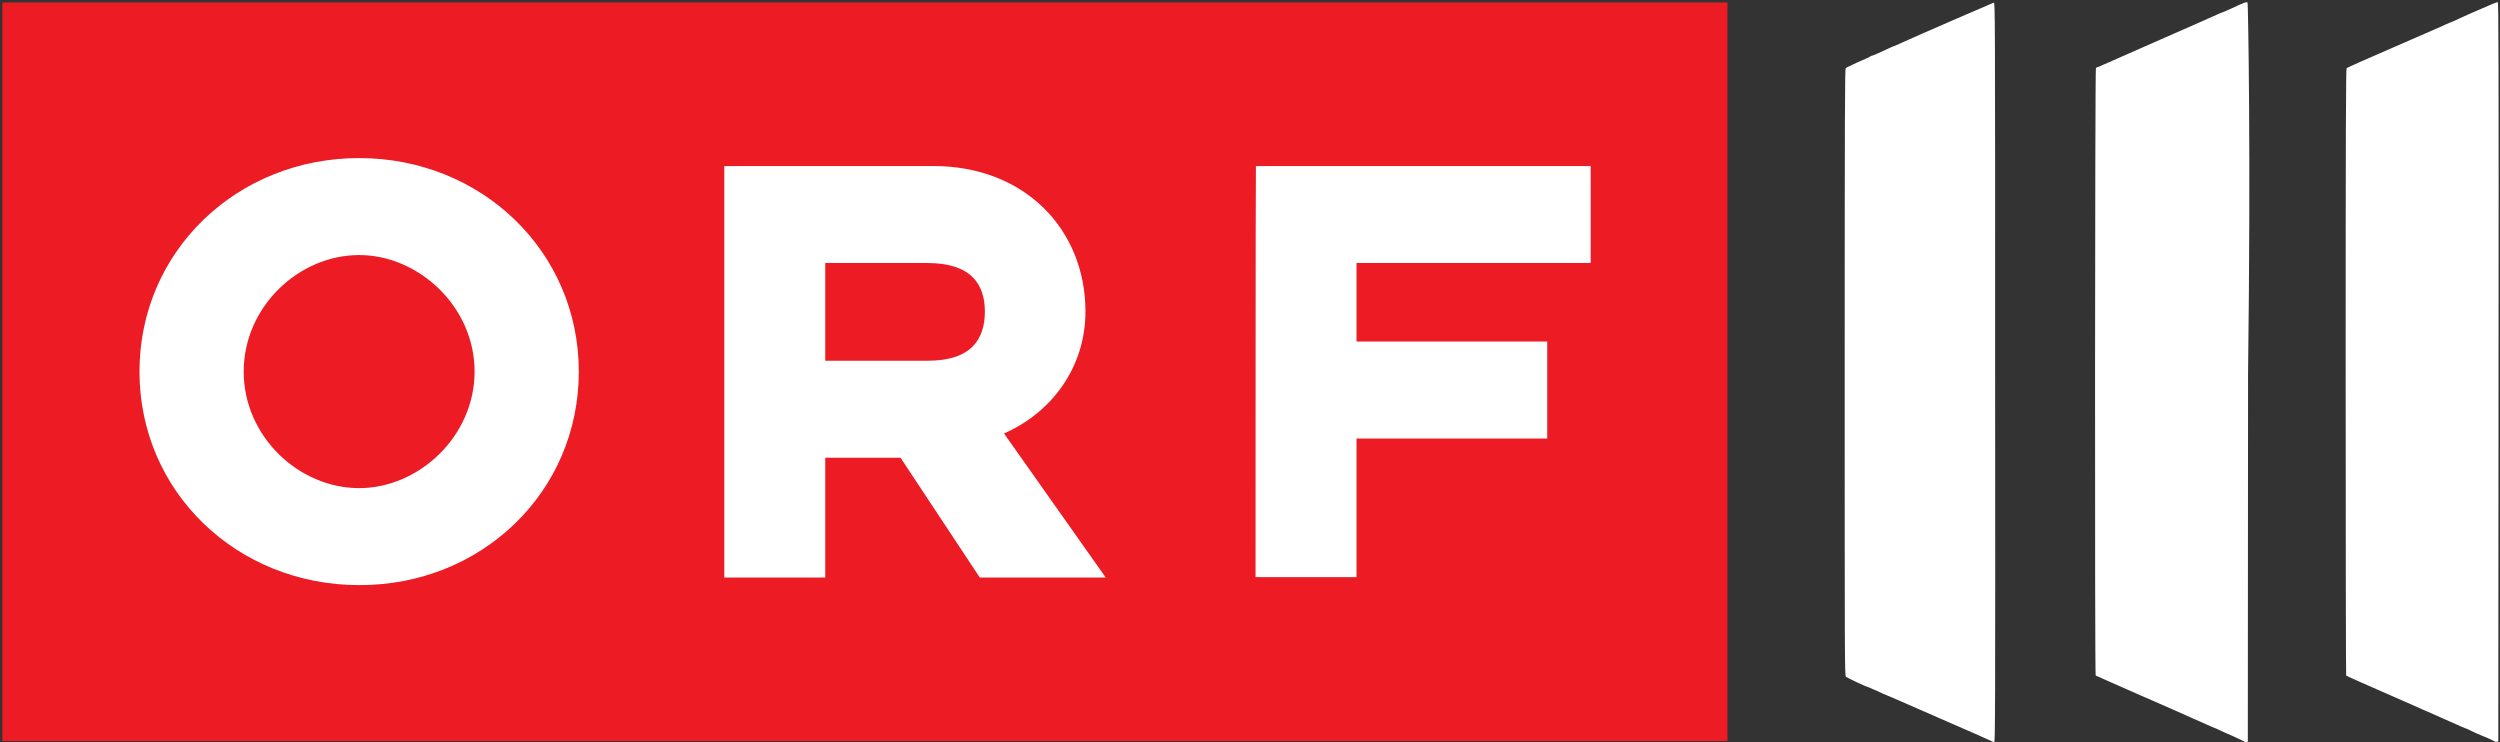 <svg xmlns="http://www.w3.org/2000/svg" width="1027" height="305" fill="none"><rect width="100%" height="100%" fill="#333333" stroke="none"/><path fill="#EC1B24" d="M.95 1.013h708.69v303.426H.95z"/><path fill="#fff" d="M237.775 152.651c0-49.505-40.14-87.712-90.24-87.712s-90.24 38.207-90.24 87.712 40.14 87.713 90.24 87.713c50.1.149 90.24-38.058 90.24-87.713m-42.816 0c0 26.612-22.894 47.871-47.424 47.871-24.827 0-47.424-21.259-47.424-47.871 0-26.611 22.597-47.87 47.424-47.87 24.53 0 47.424 21.259 47.424 47.87M297.539 237.242h41.477v-49.208h30.923l32.558 49.208h51.735l-41.775-59.169c19.624-8.622 33.45-27.206 33.45-50.1 0-33.598-24.827-59.764-62.44-59.764h-85.928zm83.55-89.051h-42.073v-40.139h42.073c17.988 0 23.489 8.92 23.489 19.921 0 11.299-5.501 20.218-23.489 20.218M515.78 237.094h41.478v-56.939h78.346v-39.843h-78.346v-32.26h96.186V68.209H515.928c-.148 0-.148 168.885-.148 168.885M817.8 304.3c-.6-.3-9.6-4.3-20-8.8s-19.7-8.6-20.6-9-1.7-.7-1.7-.7-.9-.4-1.9-.8c-1-.5-2.8-1.3-4-1.8-1.2-.6-2.3-1-2.4-1-.4 0-8.5-3.8-8.9-4.2-.5-.4-.5-6.7-.5-125 0-107.1.1-124.6.4-125 .2-.2 2.5-1.3 5.1-2.5 2.6-1.1 4.9-2.1 5-2.3s.6-.3 1-.4 1.5-.6 2.4-1 2.7-1.2 3.9-1.8 2.3-1 2.3-1c.1 0 2-.8 3.9-1.7 5-2.3 36.8-16.1 37.2-16.2.6 0 .6.2.6 151.9.1 144.6 0 151.9-.4 151.9-.2-.1-.9-.3-1.4-.6m104.1.3c-.2-.1-2.2-1.1-4.6-2.2-2.4-1-5-2.2-5.8-2.6s-1.5-.7-1.6-.7-.9-.4-1.9-.8c-4-1.8-6.2-2.8-6.3-2.8s-.8-.3-1.6-.7-9.9-4.4-20.2-8.9-18.8-8.3-19-8.4c-.4-.4-.3-249 .1-249.5.2-.2.4-.4.6-.4s1.2-.4 2.4-1c1.2-.5 2.2-1 2.3-1s.8-.3 1.6-.7 9.6-4.2 19.5-8.6c17.8-7.8 19.8-8.7 23.1-10.2.9-.4 2-.9 2.4-1s2-.8 3.5-1.5c5.5-2.6 6.7-3 6.9-2.5.2.2 1.4 61.6.2 152l-.1 151.6-.6.1c-.4 0-.7 0-.9-.2m103 0c-.2-.1-2.1-1.1-4.4-2s-4.9-2.1-5.8-2.6-1.8-.8-1.9-.8-1-.4-1.9-.8c-1-.5-3-1.3-4.5-2-3.9-1.7-6.9-3.1-9-4-1-.4-1.8-.8-1.9-.8s-.7-.3-1.3-.6-7.7-3.4-15.7-6.9-14.6-6.4-14.7-6.6c-.1-.1-.2-55.9-.2-124.7 0-99.4.1-124.5.4-124.8.2-.2 8.7-4 18.9-8.4s19.4-8.5 20.4-8.9c1-.5 2.4-1.1 3.1-1.4s1.3-.5 1.3-.5 1.2-.5 2.6-1.2c1.4-.6 3.2-1.5 4.2-1.9.9-.4 2.3-1 3-1.3 5.1-2.3 8.3-3.6 8.6-3.5s.4 24.6.3 151.9l-.1 151.8-.6.1c-.3.1-.6.1-.8-.1"/></svg>